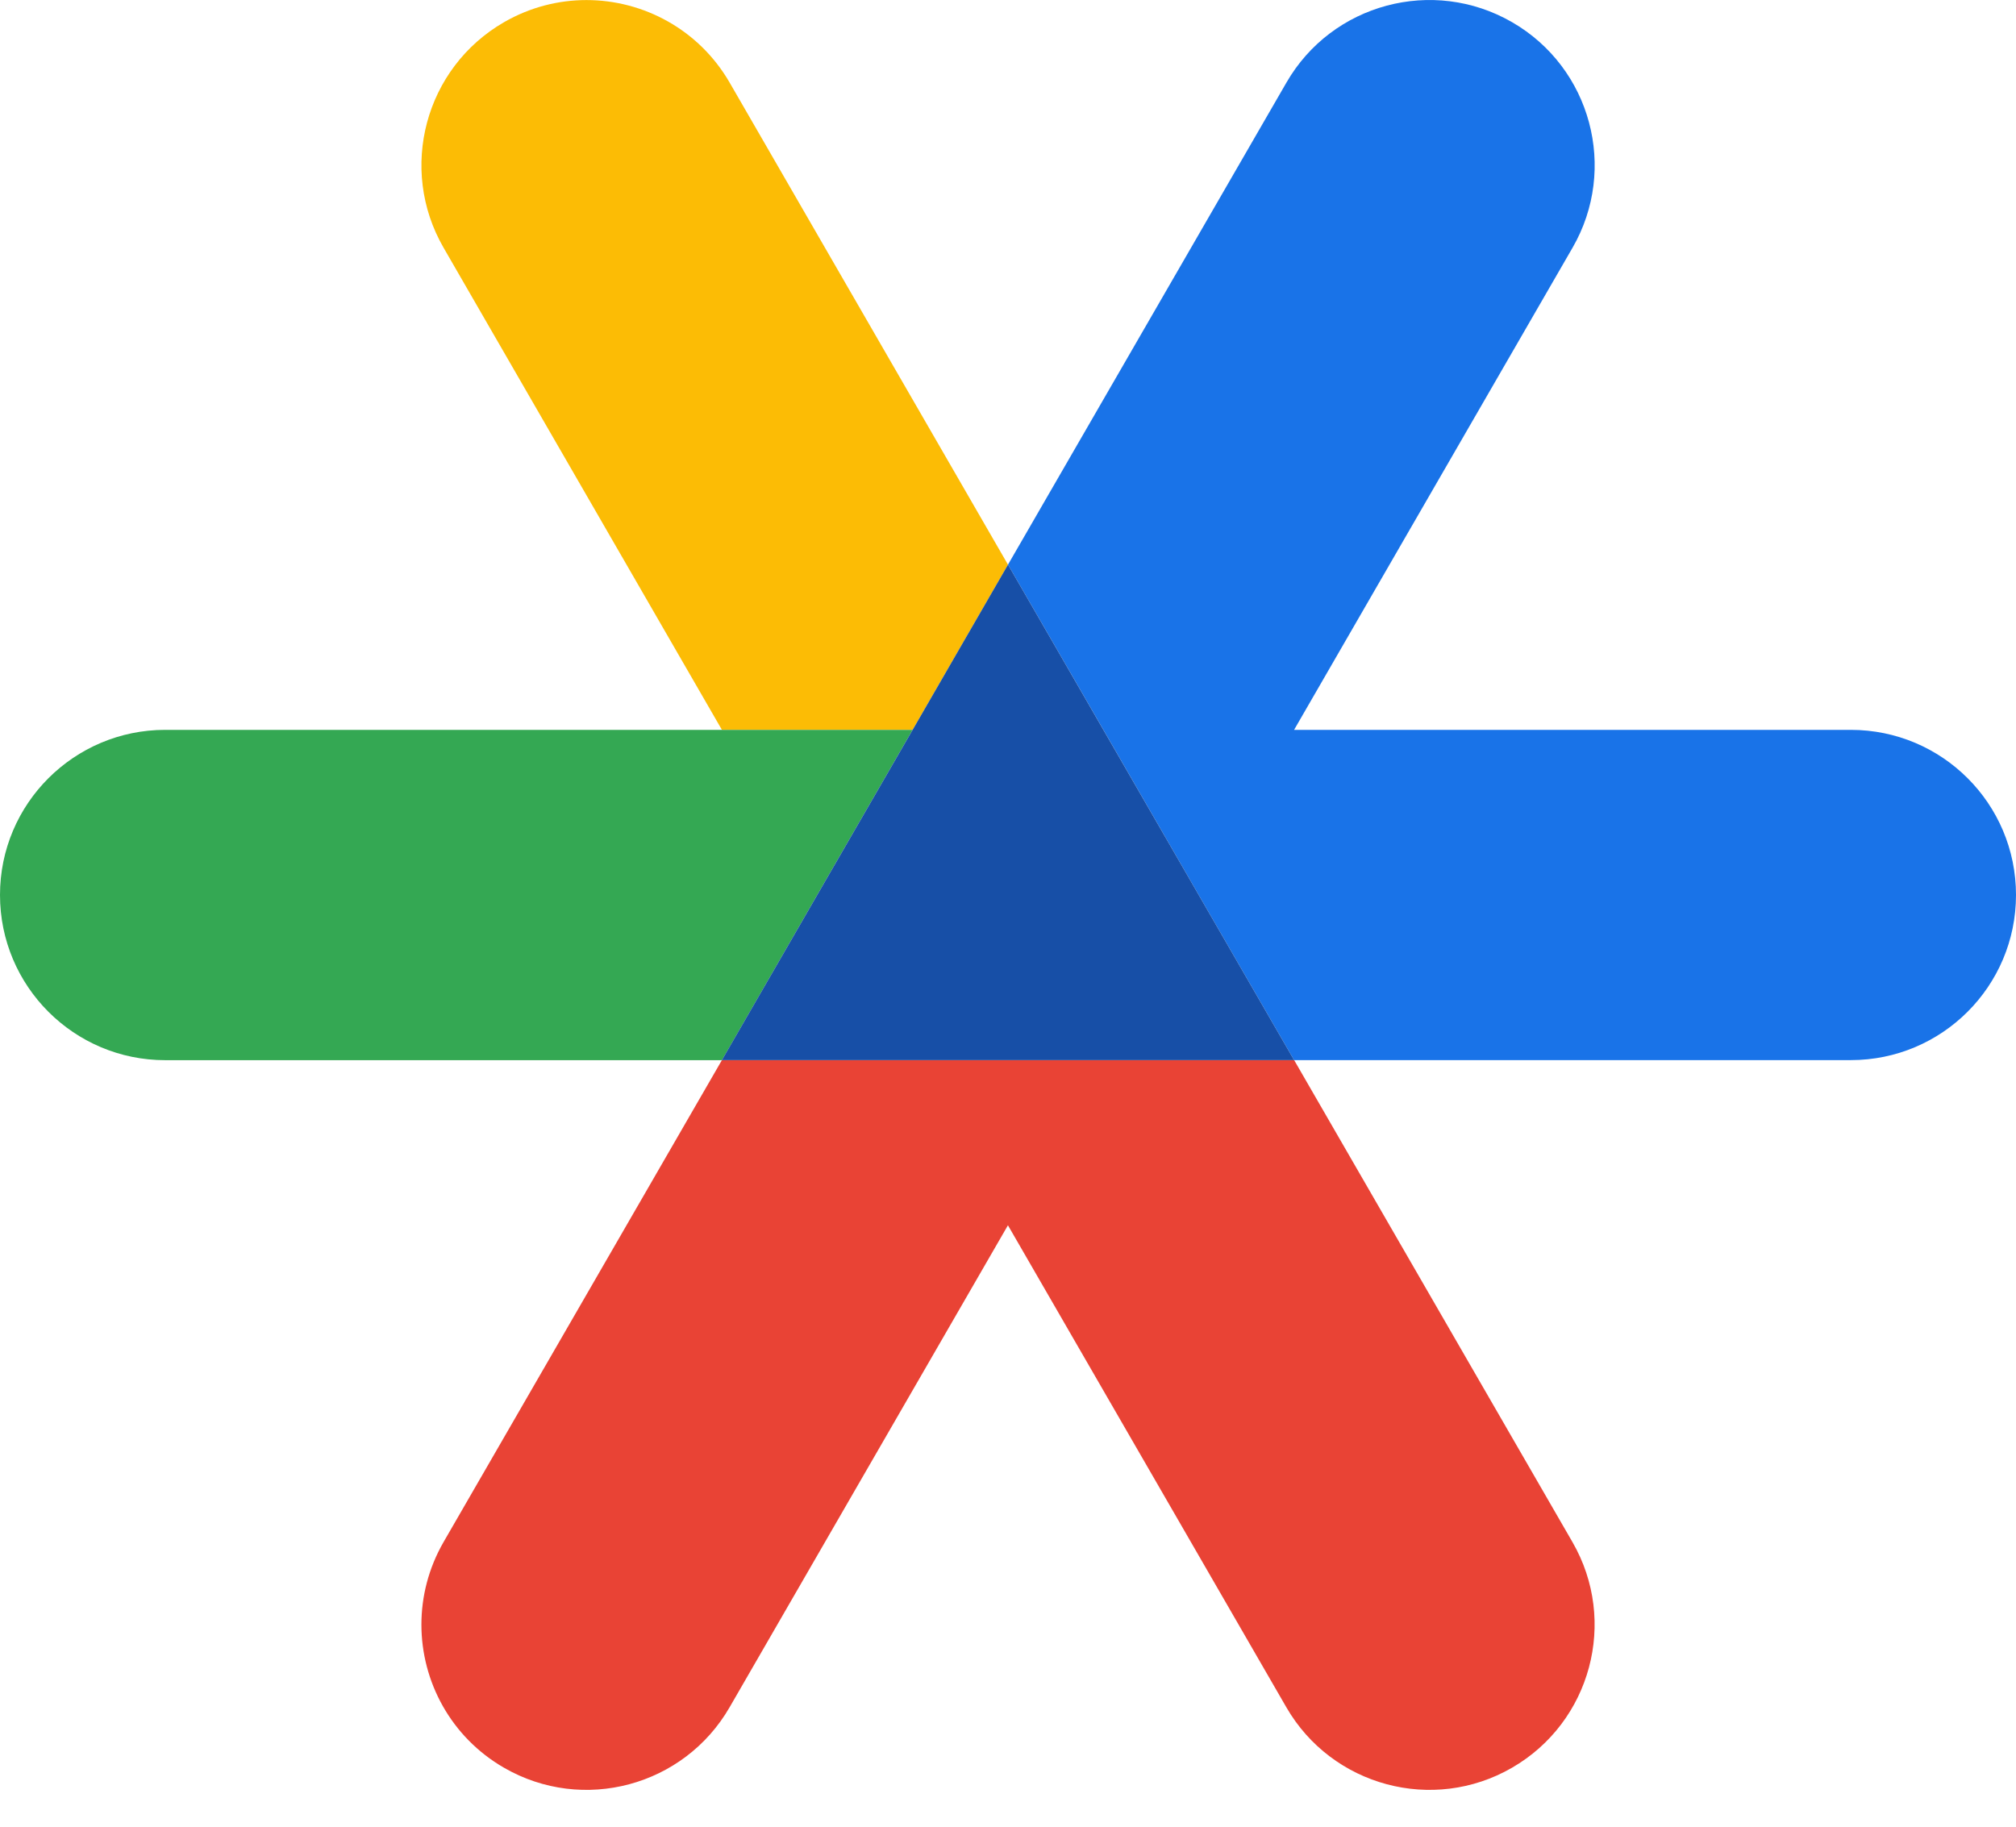 <svg width="32" height="29" viewBox="0 0 32 29" fill="none" xmlns="http://www.w3.org/2000/svg">
<path d="M14.486 11.587H11.459L7.041 3.933C6.317 2.68 6.746 1.076 8.001 0.352C8.413 0.114 8.864 0.001 9.309 0.001C10.215 0.001 11.096 0.471 11.582 1.312L16 8.965L14.486 11.587Z" fill="#FCBC05"/>
<path d="M24 28.064C22.747 28.788 21.143 28.358 20.418 27.104L15.999 19.452L11.581 27.104C10.857 28.358 9.253 28.788 8 28.064C7.159 27.579 6.689 26.697 6.689 25.792C6.689 25.347 6.802 24.896 7.04 24.482L11.459 16.83H20.542L24.96 24.482C25.684 25.737 25.253 27.34 24 28.064Z" fill="#E94335"/>
<path d="M32 14.208C32 15.656 30.826 16.83 29.378 16.83H20.541L19.027 14.208L17.514 11.586L16 8.964L20.419 1.312C21.142 0.057 22.747 -0.372 24.001 0.352C25.254 1.075 25.685 2.679 24.961 3.933L20.541 11.587H29.378C30.827 11.587 32 12.76 32 14.208Z" fill="#1973E8"/>
<path d="M14.486 11.587L12.972 14.208L11.459 16.831H2.622C1.174 16.831 0 15.656 0 14.208C0 13.485 0.293 12.83 0.768 12.355C1.243 11.881 1.897 11.587 2.622 11.587H14.486Z" fill="#34A853"/>
<path d="M20.541 16.83H11.459L12.972 14.208L14.486 11.587L16 8.964L17.514 11.587L19.027 14.208L20.541 16.83Z" fill="#174FA7"/>
</svg>
